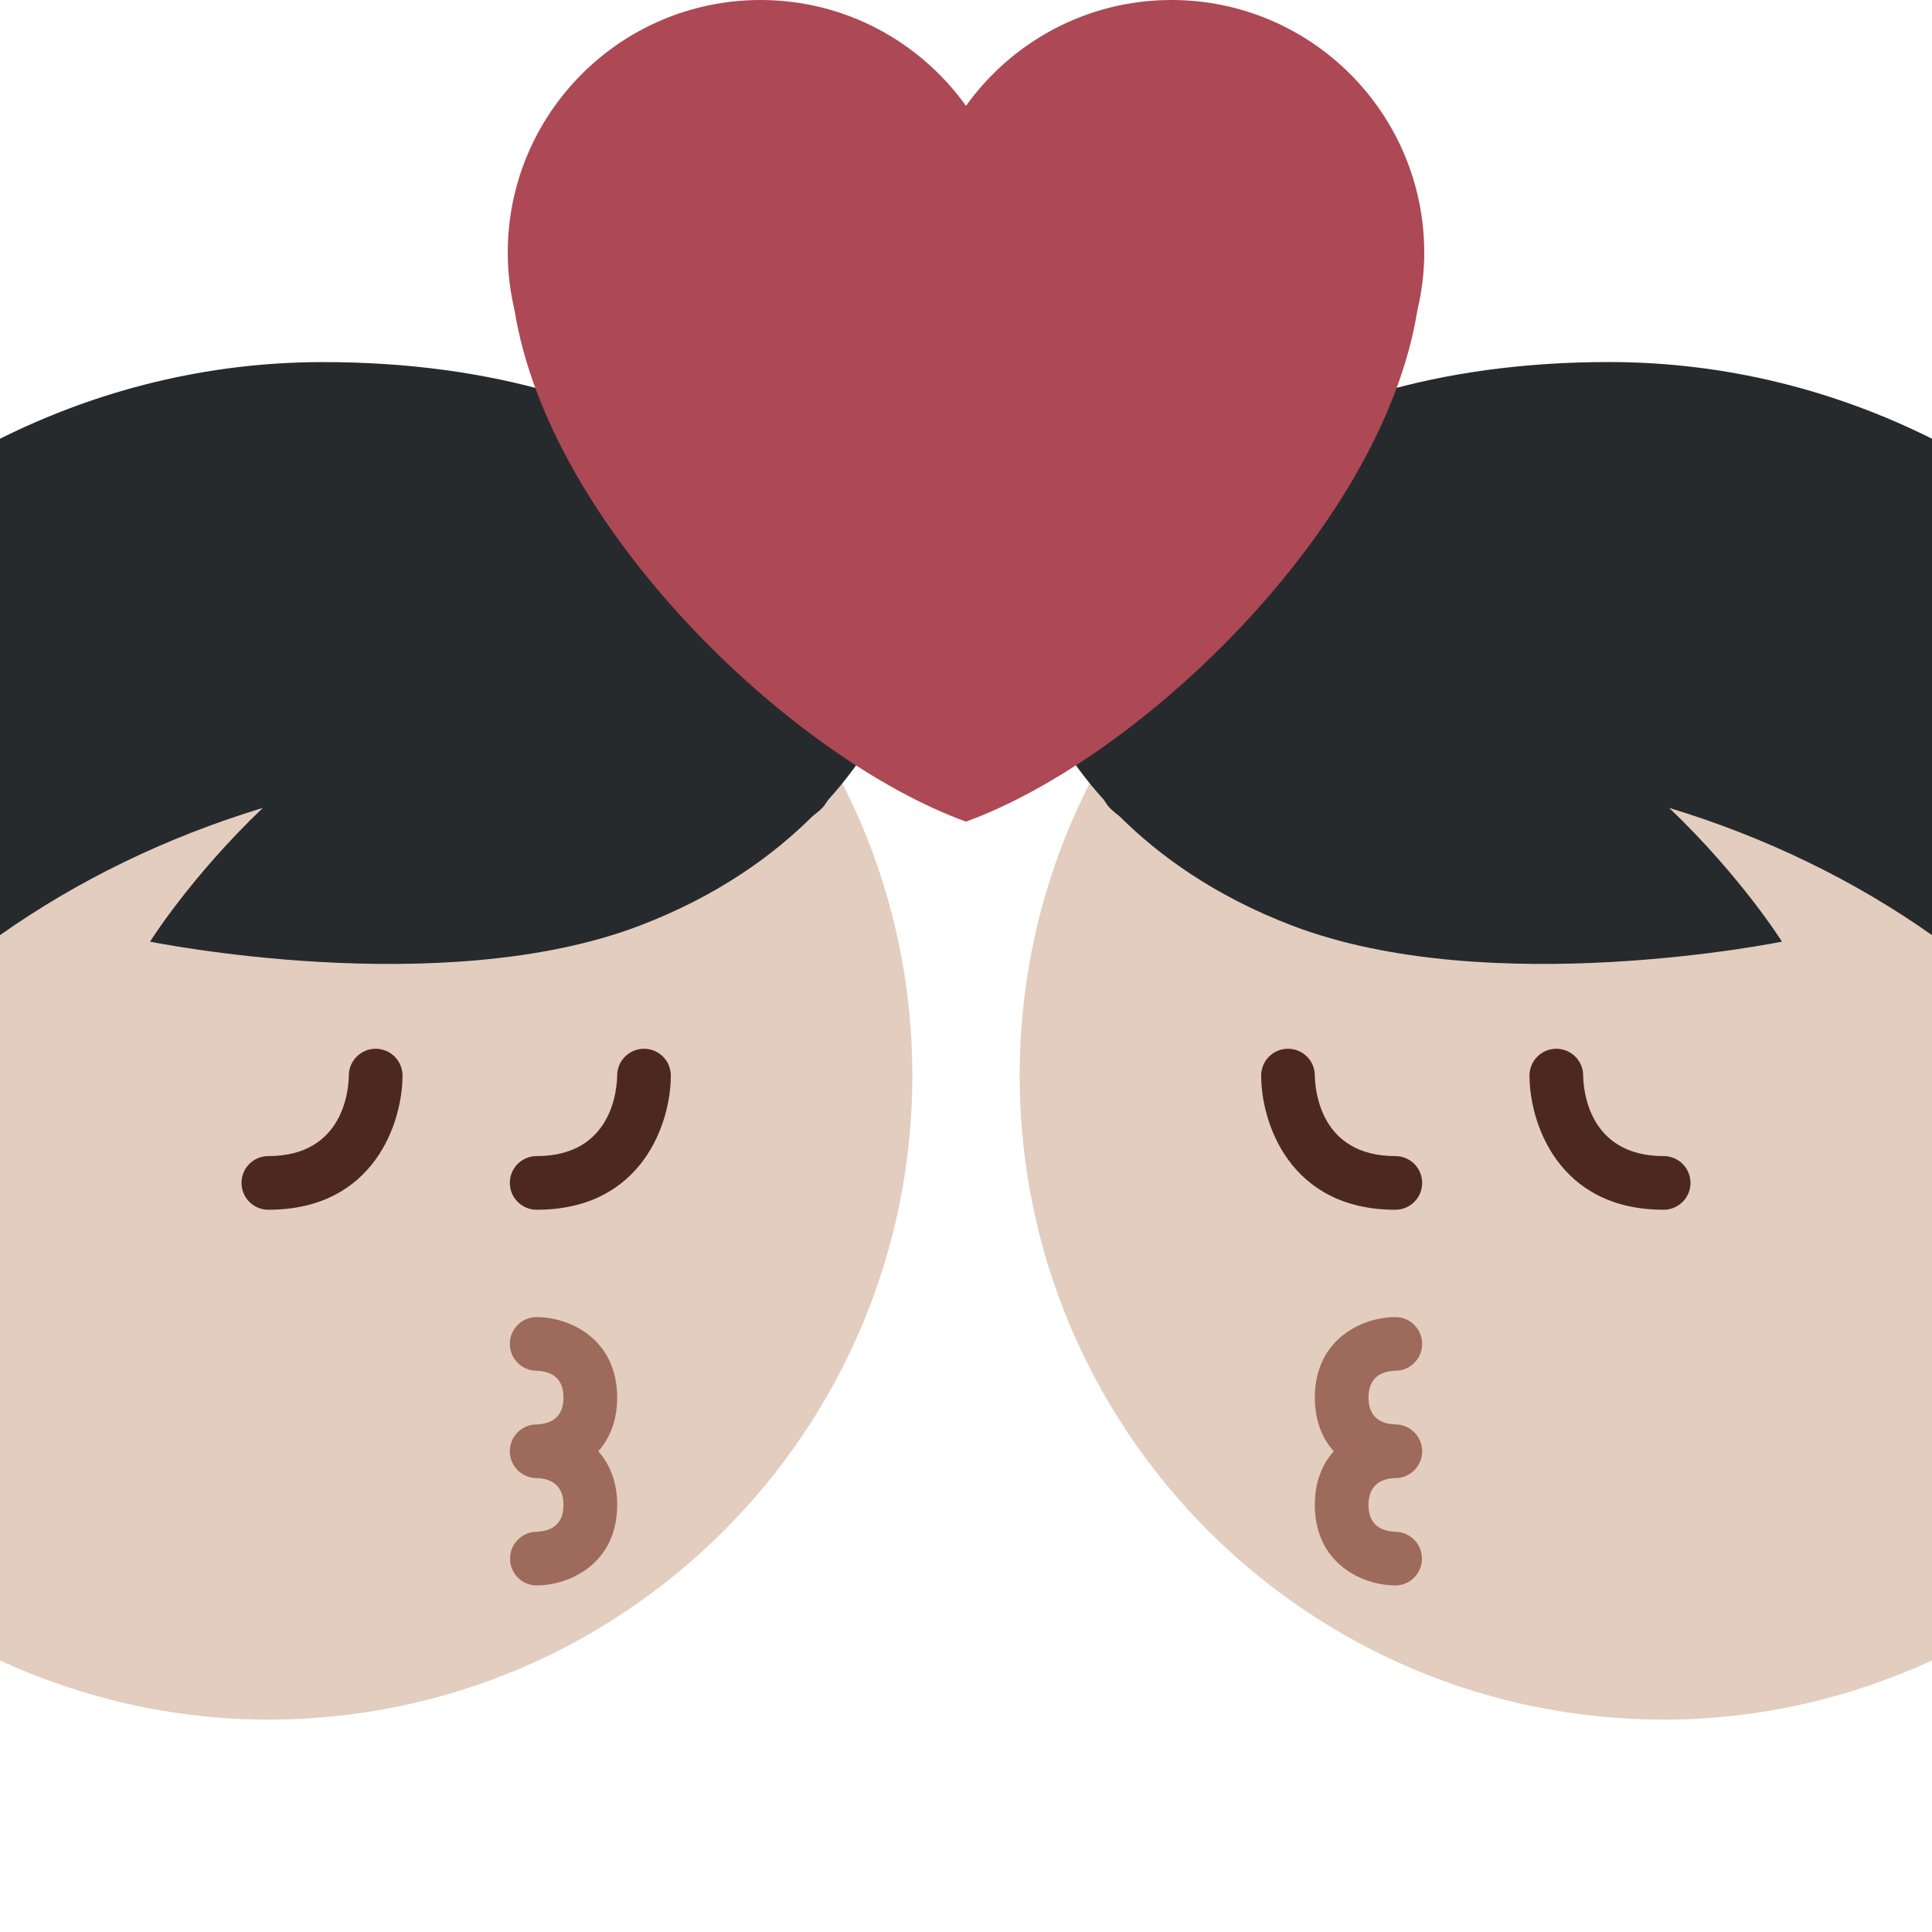 <ns0:svg xmlns:ns0="http://www.w3.org/2000/svg" viewBox="0 0 36 36"><ns0:path fill="#e2cdbf" d="M5 8.042c6.626 0 12 5.373 12 12 0 6.626-5.374 12-12 12-1.787 0-3.476-.401-5-1.102V9.143c1.524-.7 3.213-1.101 5-1.101z" /><ns0:path fill="#272a2c" d="M15.333 15.042c-.055.06-.128.115-.197.171-.72.716-1.753 1.477-3.219 2.036-3.691 1.407-9.121.297-9.121.297s.748-1.198 2.101-2.492c-1.809.549-3.463 1.359-4.897 2.371v-9.25c1.81-.903 3.843-1.425 6-1.428 6.508-.008 9.915 3.393 10.059 6.135.176.085.352.168.531.265 0 0-.237.641-.902 1.459-.077.094-.161.191-.249.29-.038.047-.064.1-.106.146z" /><ns0:path fill="#4d2821" d="M10 21.542c1.411 0 1.497-1.251 1.5-1.503.001-.274.225-.497.5-.497.276 0 .5.224.5.5 0 .864-.523 2.5-2.5 2.5-.276 0-.5-.224-.5-.5 0-.277.224-.5.5-.5zm-5 0c1.411 0 1.497-1.251 1.5-1.503.001-.274.225-.497.5-.497.276 0 .5.224.5.5 0 .864-.523 2.5-2.5 2.5-.276 0-.5-.224-.5-.5 0-.277.224-.5.5-.5z" /><ns0:path fill="#9e6a5b" d="M9.995 25.542c-.273-.003-.495-.226-.495-.5 0-.276.224-.5.5-.5.602 0 1.5.399 1.5 1.5 0 .438-.143.765-.352 1 .209.235.352.562.352 1 0 1.101-.898 1.5-1.5 1.5-.273 0-.493-.22-.496-.494-.004-.273.217-.499.49-.506.231-.006.506-.098.506-.5s-.275-.494-.5-.5h-.011c-.272-.006-.489-.228-.489-.5 0-.274.222-.497.495-.5.23-.006.505-.098.505-.5 0-.403-.274-.494-.505-.5z" /><ns0:path fill="#e2cdbf" d="M31 8.042c-6.626 0-12 5.373-12 12 0 6.626 5.374 12 12 12 1.787 0 3.476-.401 5-1.102V9.143c-1.524-.7-3.213-1.101-5-1.101z" /><ns0:path fill="#272a2c" d="M20.667 15.042c.055.06.128.115.197.171.72.716 1.753 1.477 3.219 2.036 3.691 1.407 9.121.297 9.121.297s-.748-1.198-2.101-2.492c1.809.549 3.463 1.358 4.897 2.371v-9.25c-1.81-.904-3.843-1.426-6-1.429-6.508-.008-9.915 3.393-10.059 6.135-.176.085-.352.168-.531.265 0 0 .237.641.902 1.459.077.094.161.191.249.29.038.048.064.101.106.147z" /><ns0:path fill="#4d2821" d="M26 21.542c-1.411 0-1.497-1.251-1.5-1.503-.001-.274-.225-.497-.5-.497-.276 0-.5.224-.5.5 0 .864.523 2.5 2.5 2.5.276 0 .5-.224.5-.5 0-.277-.224-.5-.5-.5zm5 0c-1.411 0-1.497-1.251-1.5-1.503-.001-.274-.225-.497-.5-.497-.276 0-.5.224-.5.5 0 .864.523 2.5 2.5 2.5.276 0 .5-.224.5-.5 0-.277-.224-.5-.5-.5z" /><ns0:path fill="#9e6a5b" d="M26.005 25.542c.273-.003.495-.226.495-.5 0-.276-.224-.5-.5-.5-.602 0-1.5.399-1.5 1.5 0 .438.143.765.352 1-.209.235-.352.562-.352 1 0 1.101.898 1.5 1.5 1.5.273 0 .493-.22.496-.494.004-.273-.217-.499-.49-.506-.231-.006-.506-.098-.506-.5s.275-.494.5-.5h.011c.272-.006.489-.228.489-.5 0-.274-.222-.497-.495-.5-.23-.006-.505-.098-.505-.5 0-.403.274-.494.505-.5z" /><ns0:path fill="#ac4955" d="M26.539 4.711c0-2.602-2.11-4.711-4.711-4.711C20.249 0 18.855.78 18 1.972 17.144.78 15.751 0 14.172 0c-2.601 0-4.711 2.109-4.711 4.711 0 .369.047.727.127 1.07.654 4.065 5.173 8.353 8.411 9.529 3.238-1.177 7.758-5.465 8.412-9.528.081-.344.128-.702.128-1.071z" /></ns0:svg>